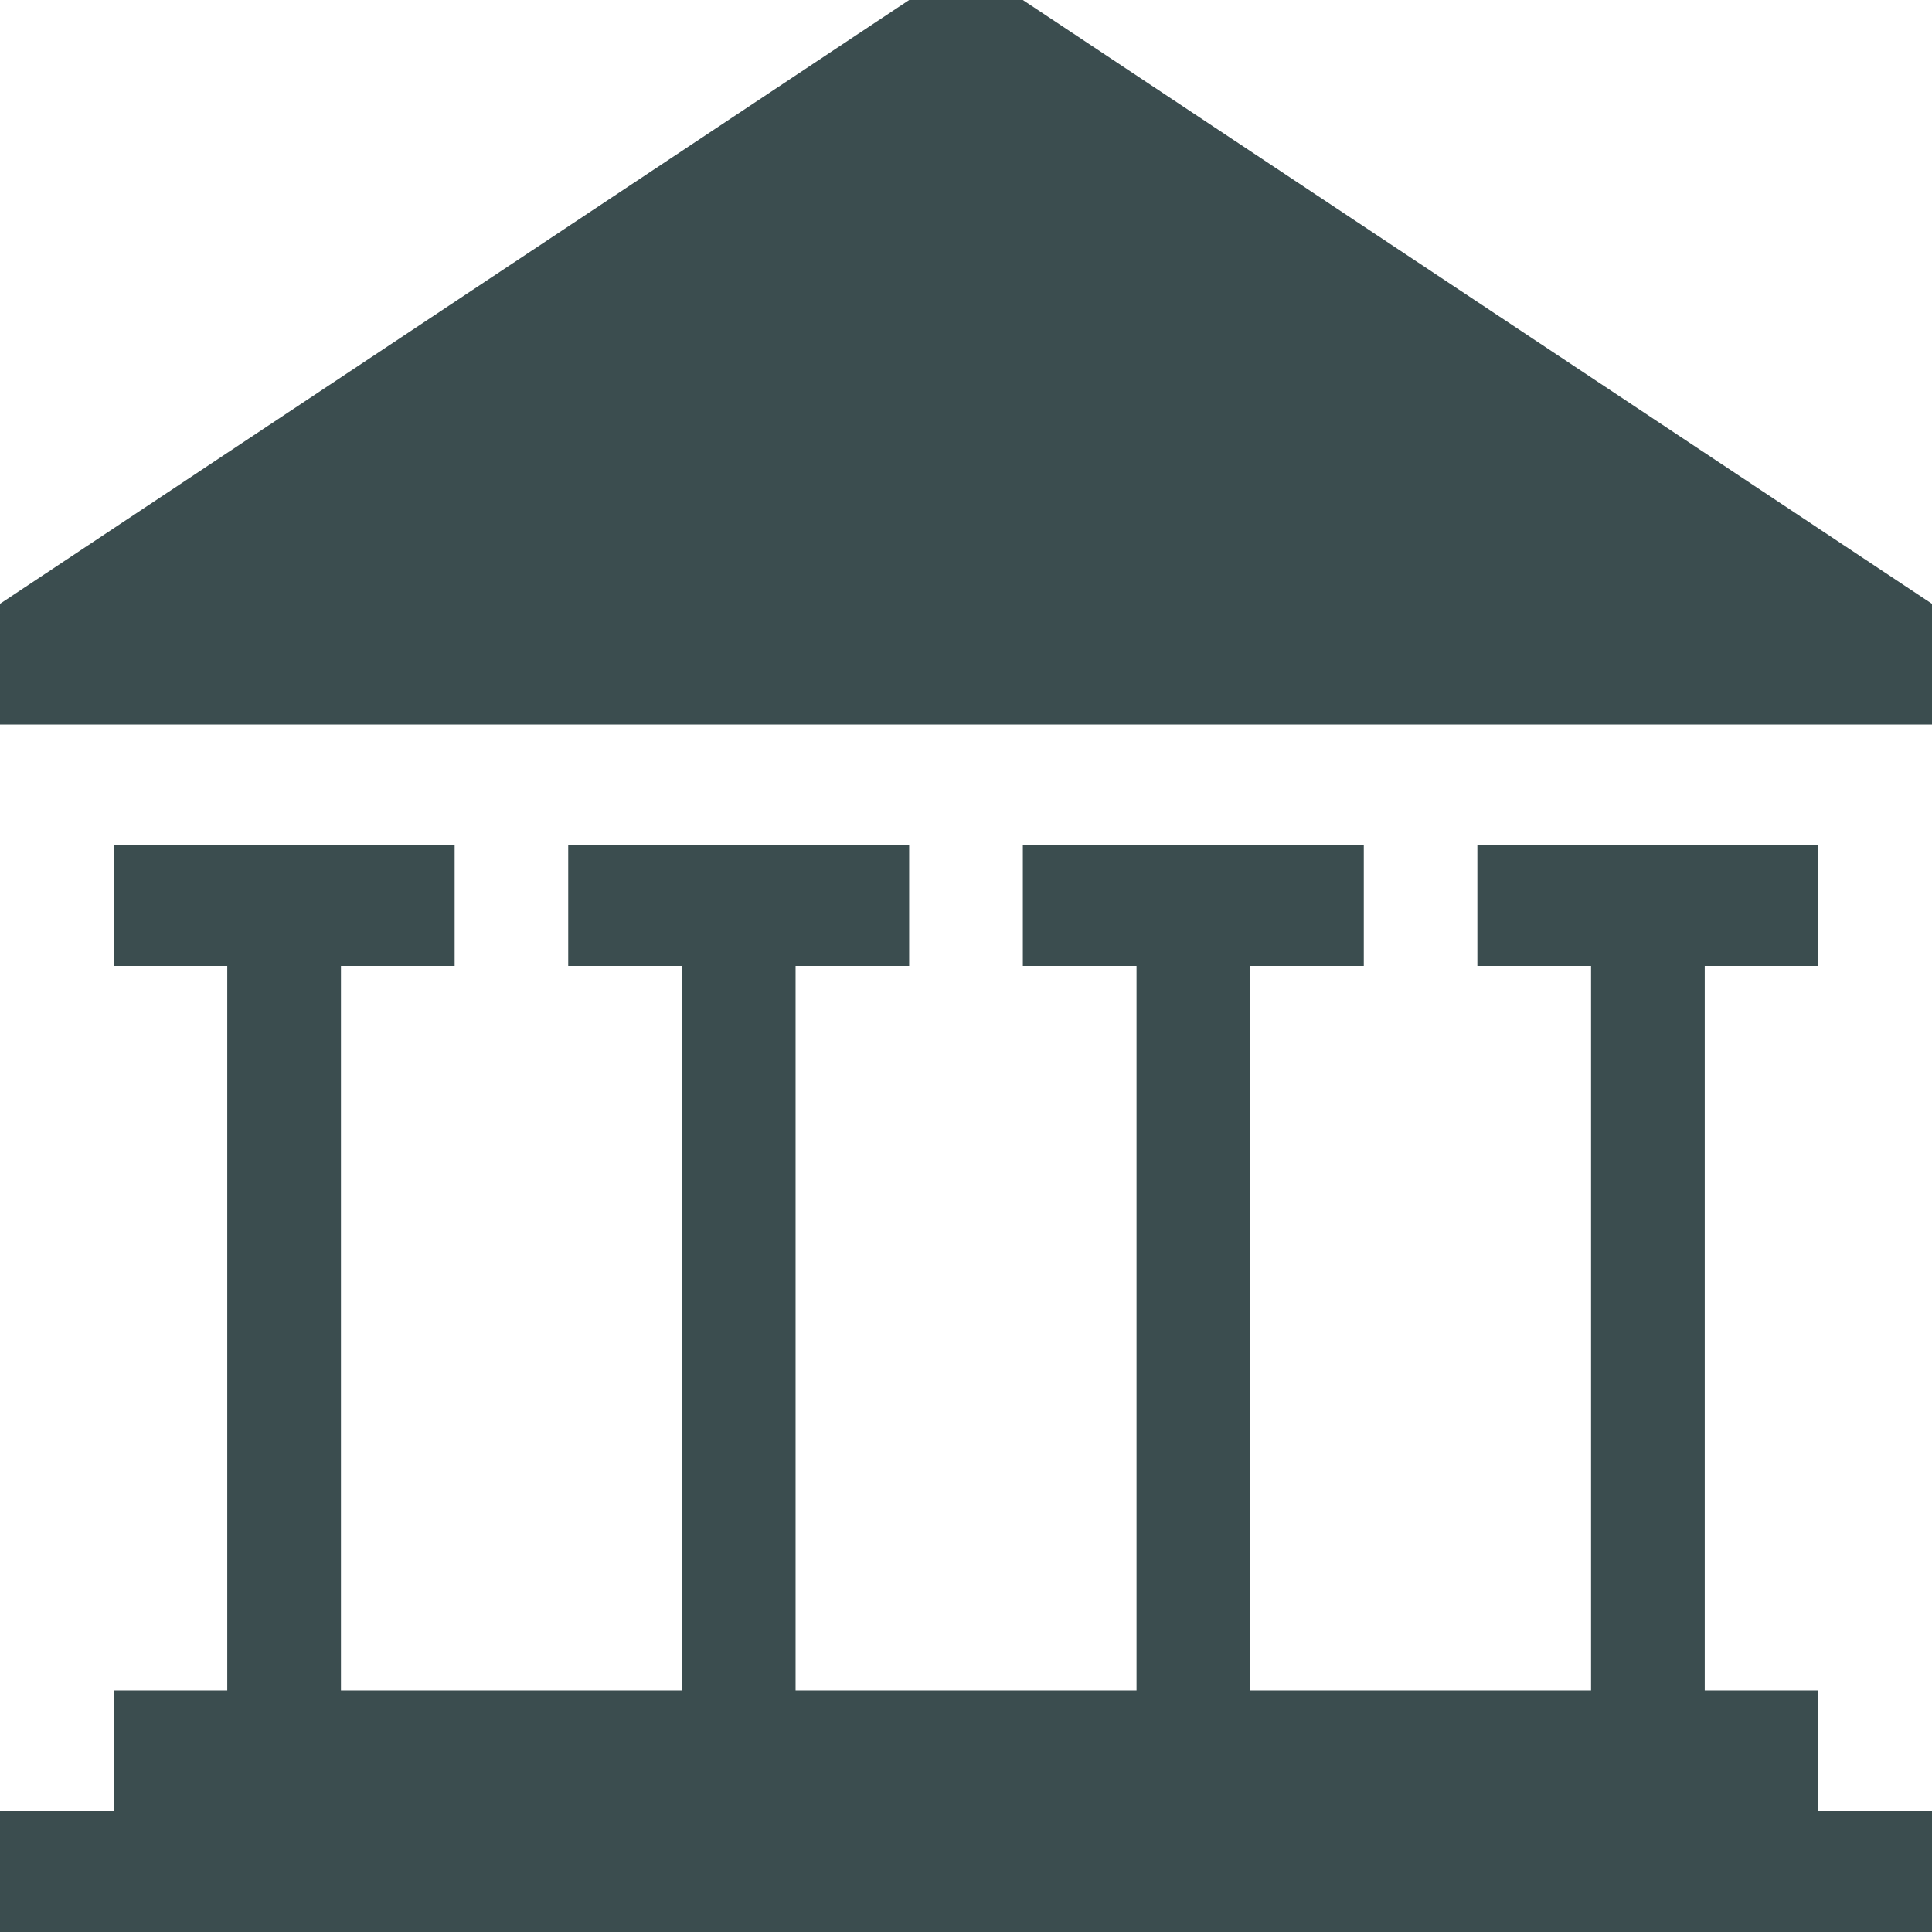 <svg width="19" height="19" viewBox="0 0 19 19" fill="none" xmlns="http://www.w3.org/2000/svg">
<path d="M17.882 17.812V16.625H16.765V9.5H17.882V8.312H14.529V9.5H15.647V16.625H12.294V9.5H13.412V8.312H10.059V9.5H11.177V16.625H7.824V9.5H8.941V8.312H5.588V9.5H6.706V16.625H3.353V9.5H4.471V8.312H1.118V9.5H2.235V16.625H1.118V17.812H0V19H19V17.812H17.882Z" fill="#3B4D4F"/>
<path d="M8.941 0H10.059L19 5.938V7.125H0V5.938L8.941 0Z" fill="#3B4D4F"/>
</svg>
